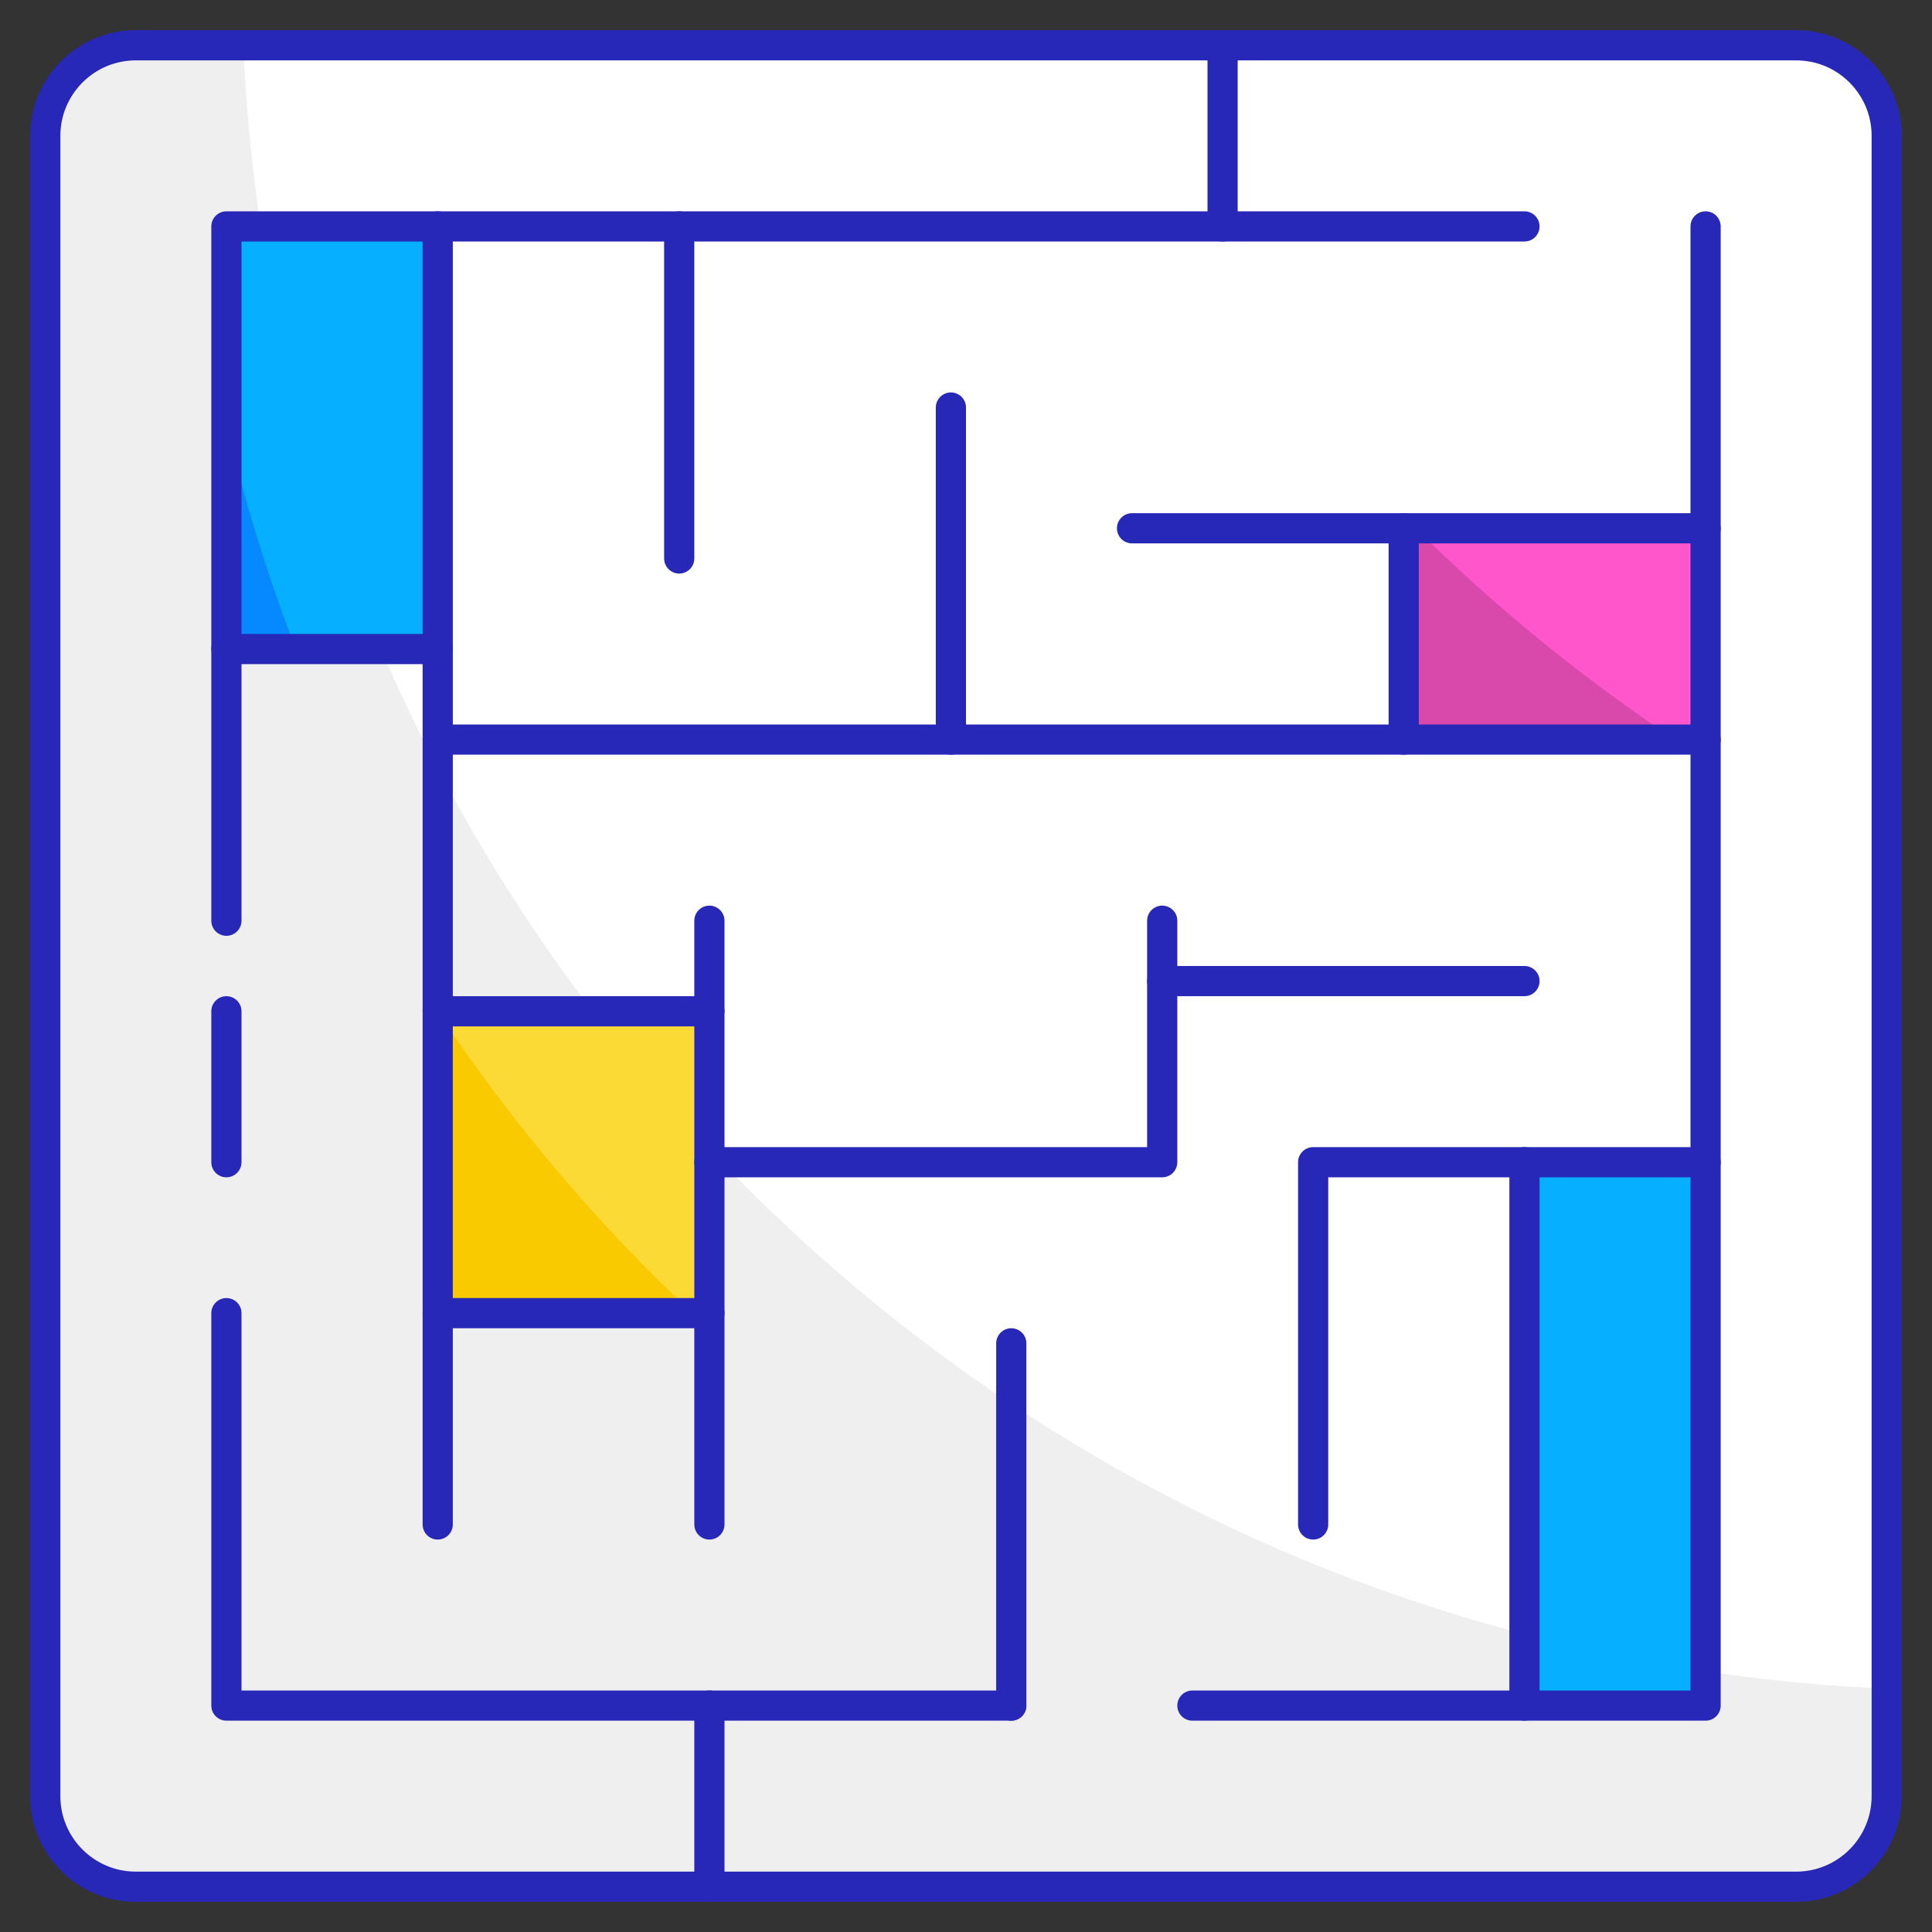 <svg viewBox="0 0 64 64" xmlns="http://www.w3.org/2000/svg"><rect x="0" y="0" width="64" height="64" fill="#333333" stroke="none"/><g><path d="m59.502 62.5h-55.004c-1.656 0-2.998-1.342-2.998-2.998v-55.004c0-1.656 1.342-2.998 2.998-2.998h55.004c1.656 0 2.998 1.342 2.998 2.998v55.004c0 1.656-1.342 2.998-2.998 2.998z" fill="#fff"></path><path d="m62.5 55.94v3.56c0 1.66-1.34 3-3 3h-55c-1.66 0-3-1.34-3-3v-55c0-1.66 1.34-3 3-3h3.56c1.27 29.49 24.95 53.17 54.44 54.44z" fill="#efefef"></path><path d="m7.5 7.5h7v14h-7z" fill="#06afff"></path><path d="m14.5 33.5h9v10h-9z" fill="#fcda35"></path><path d="m46.5 17.5h10v7h-10z" fill="#ff56cb"></path><path d="m50.5 38.5h6v18h-6z" fill="#06afff"></path><path d="m9.8 21.5h-2.3v-7.46c.6 2.56 1.37 5.05 2.3 7.46z" fill="#0688ff"></path><path d="m22.94 43.5h-8.44v-9.99c2.42 3.65 5.25 7 8.44 9.99z" fill="#faca00"></path><path d="m55.49 24.5h-8.99v-7h.4c2.62 2.6 5.5 4.95 8.59 7z" fill="#d949ac"></path><g fill="#2828b8"><path d="m59.502 63h-55.004c-1.929 0-3.498-1.569-3.498-3.498v-55.004c0-1.929 1.569-3.498 3.498-3.498h55.004c1.929 0 3.498 1.569 3.498 3.498v55.004c0 1.929-1.569 3.498-3.498 3.498zm-55.004-61c-1.377 0-2.498 1.121-2.498 2.498v55.004c0 1.377 1.121 2.498 2.498 2.498h55.004c1.377 0 2.498-1.121 2.498-2.498v-55.004c0-1.377-1.121-2.498-2.498-2.498z"></path><path d="m7.5 39c-.276 0-.5-.224-.5-.5v-5c0-.276.224-.5.5-.5s.5.224.5.5v5c0 .276-.224.5-.5.5z"></path><path d="m33.5 57h-26c-.276 0-.5-.224-.5-.5v-13c0-.276.224-.5.5-.5s.5.224.5.5v12.5h25.5c.276 0 .5.224.5.5s-.224.5-.5.5z"></path><path d="m56.5 57h-17c-.276 0-.5-.224-.5-.5s.224-.5.5-.5h16.5v-48.5c0-.276.224-.5.5-.5s.5.224.5.5v49c0 .276-.224.5-.5.5z"></path><path d="m46.5 25c-.276 0-.5-.224-.5-.5v-7c0-.276.224-.5.5-.5s.5.224.5.5v7c0 .276-.224.5-.5.5z"></path><path d="m7.5 31c-.276 0-.5-.224-.5-.5v-23c0-.276.224-.5.5-.5h43c.276 0 .5.224.5.5s-.224.5-.5.5h-42.5v22.5c0 .276-.224.5-.5.5z"></path><path d="m14.5 51c-.276 0-.5-.224-.5-.5v-43c0-.276.224-.5.5-.5s.5.224.5.5v43c0 .276-.224.5-.5.5z"></path><path d="m56.5 25h-42c-.276 0-.5-.224-.5-.5s.224-.5.5-.5h42c.276 0 .5.224.5.5s-.224.5-.5.5z"></path><path d="m56.5 18h-19c-.276 0-.5-.224-.5-.5s.224-.5.5-.5h19c.276 0 .5.224.5.5s-.224.5-.5.5z"></path><path d="m23.5 51c-.276 0-.5-.224-.5-.5v-20c0-.276.224-.5.5-.5s.5.224.5.5v20c0 .276-.224.5-.5.5z"></path><path d="m23.5 63c-.276 0-.5-.224-.5-.5v-6c0-.276.224-.5.5-.5s.5.224.5.5v6c0 .276-.224.5-.5.5z"></path><path d="m43.5 51c-.276 0-.5-.224-.5-.5v-12c0-.276.224-.5.5-.5h13c.276 0 .5.224.5.5s-.224.5-.5.5h-12.5v11.5c0 .276-.224.5-.5.5z"></path><path d="m38.5 39h-15c-.276 0-.5-.224-.5-.5s.224-.5.5-.5h14.5v-7.5c0-.276.224-.5.5-.5s.5.224.5.5v8c0 .276-.224.5-.5.5z"></path><path d="m50.5 33h-12c-.276 0-.5-.224-.5-.5s.224-.5.5-.5h12c.276 0 .5.224.5.5s-.224.5-.5.5z"></path><path d="m22.5 19c-.276 0-.5-.224-.5-.5v-11c0-.276.224-.5.5-.5s.5.224.5.5v11c0 .276-.224.5-.5.5z"></path><path d="m31.5 25c-.276 0-.5-.224-.5-.5v-11c0-.276.224-.5.5-.5s.5.224.5.5v11c0 .276-.224.5-.5.5z"></path><path d="m33.5 57c-.276 0-.5-.224-.5-.5v-12c0-.276.224-.5.5-.5s.5.224.5.5v12c0 .276-.224.5-.5.5z"></path><path d="m50.5 57c-.276 0-.5-.224-.5-.5v-18c0-.276.224-.5.5-.5s.5.224.5.5v18c0 .276-.224.5-.5.5z"></path><path d="m14.5 22h-7c-.276 0-.5-.224-.5-.5s.224-.5.5-.5h7c.276 0 .5.224.5.5s-.224.5-.5.5z"></path><path d="m23.5 44h-9c-.276 0-.5-.224-.5-.5s.224-.5.5-.5h9c.276 0 .5.224.5.5s-.224.5-.5.5z"></path><path d="m23.5 34h-9c-.276 0-.5-.224-.5-.5s.224-.5.5-.5h9c.276 0 .5.224.5.5s-.224.5-.5.5z"></path><path d="m40.5 8c-.276 0-.5-.224-.5-.5v-6c0-.276.224-.5.5-.5s.5.224.5.5v6c0 .276-.224.5-.5.5z"></path></g></g></svg>